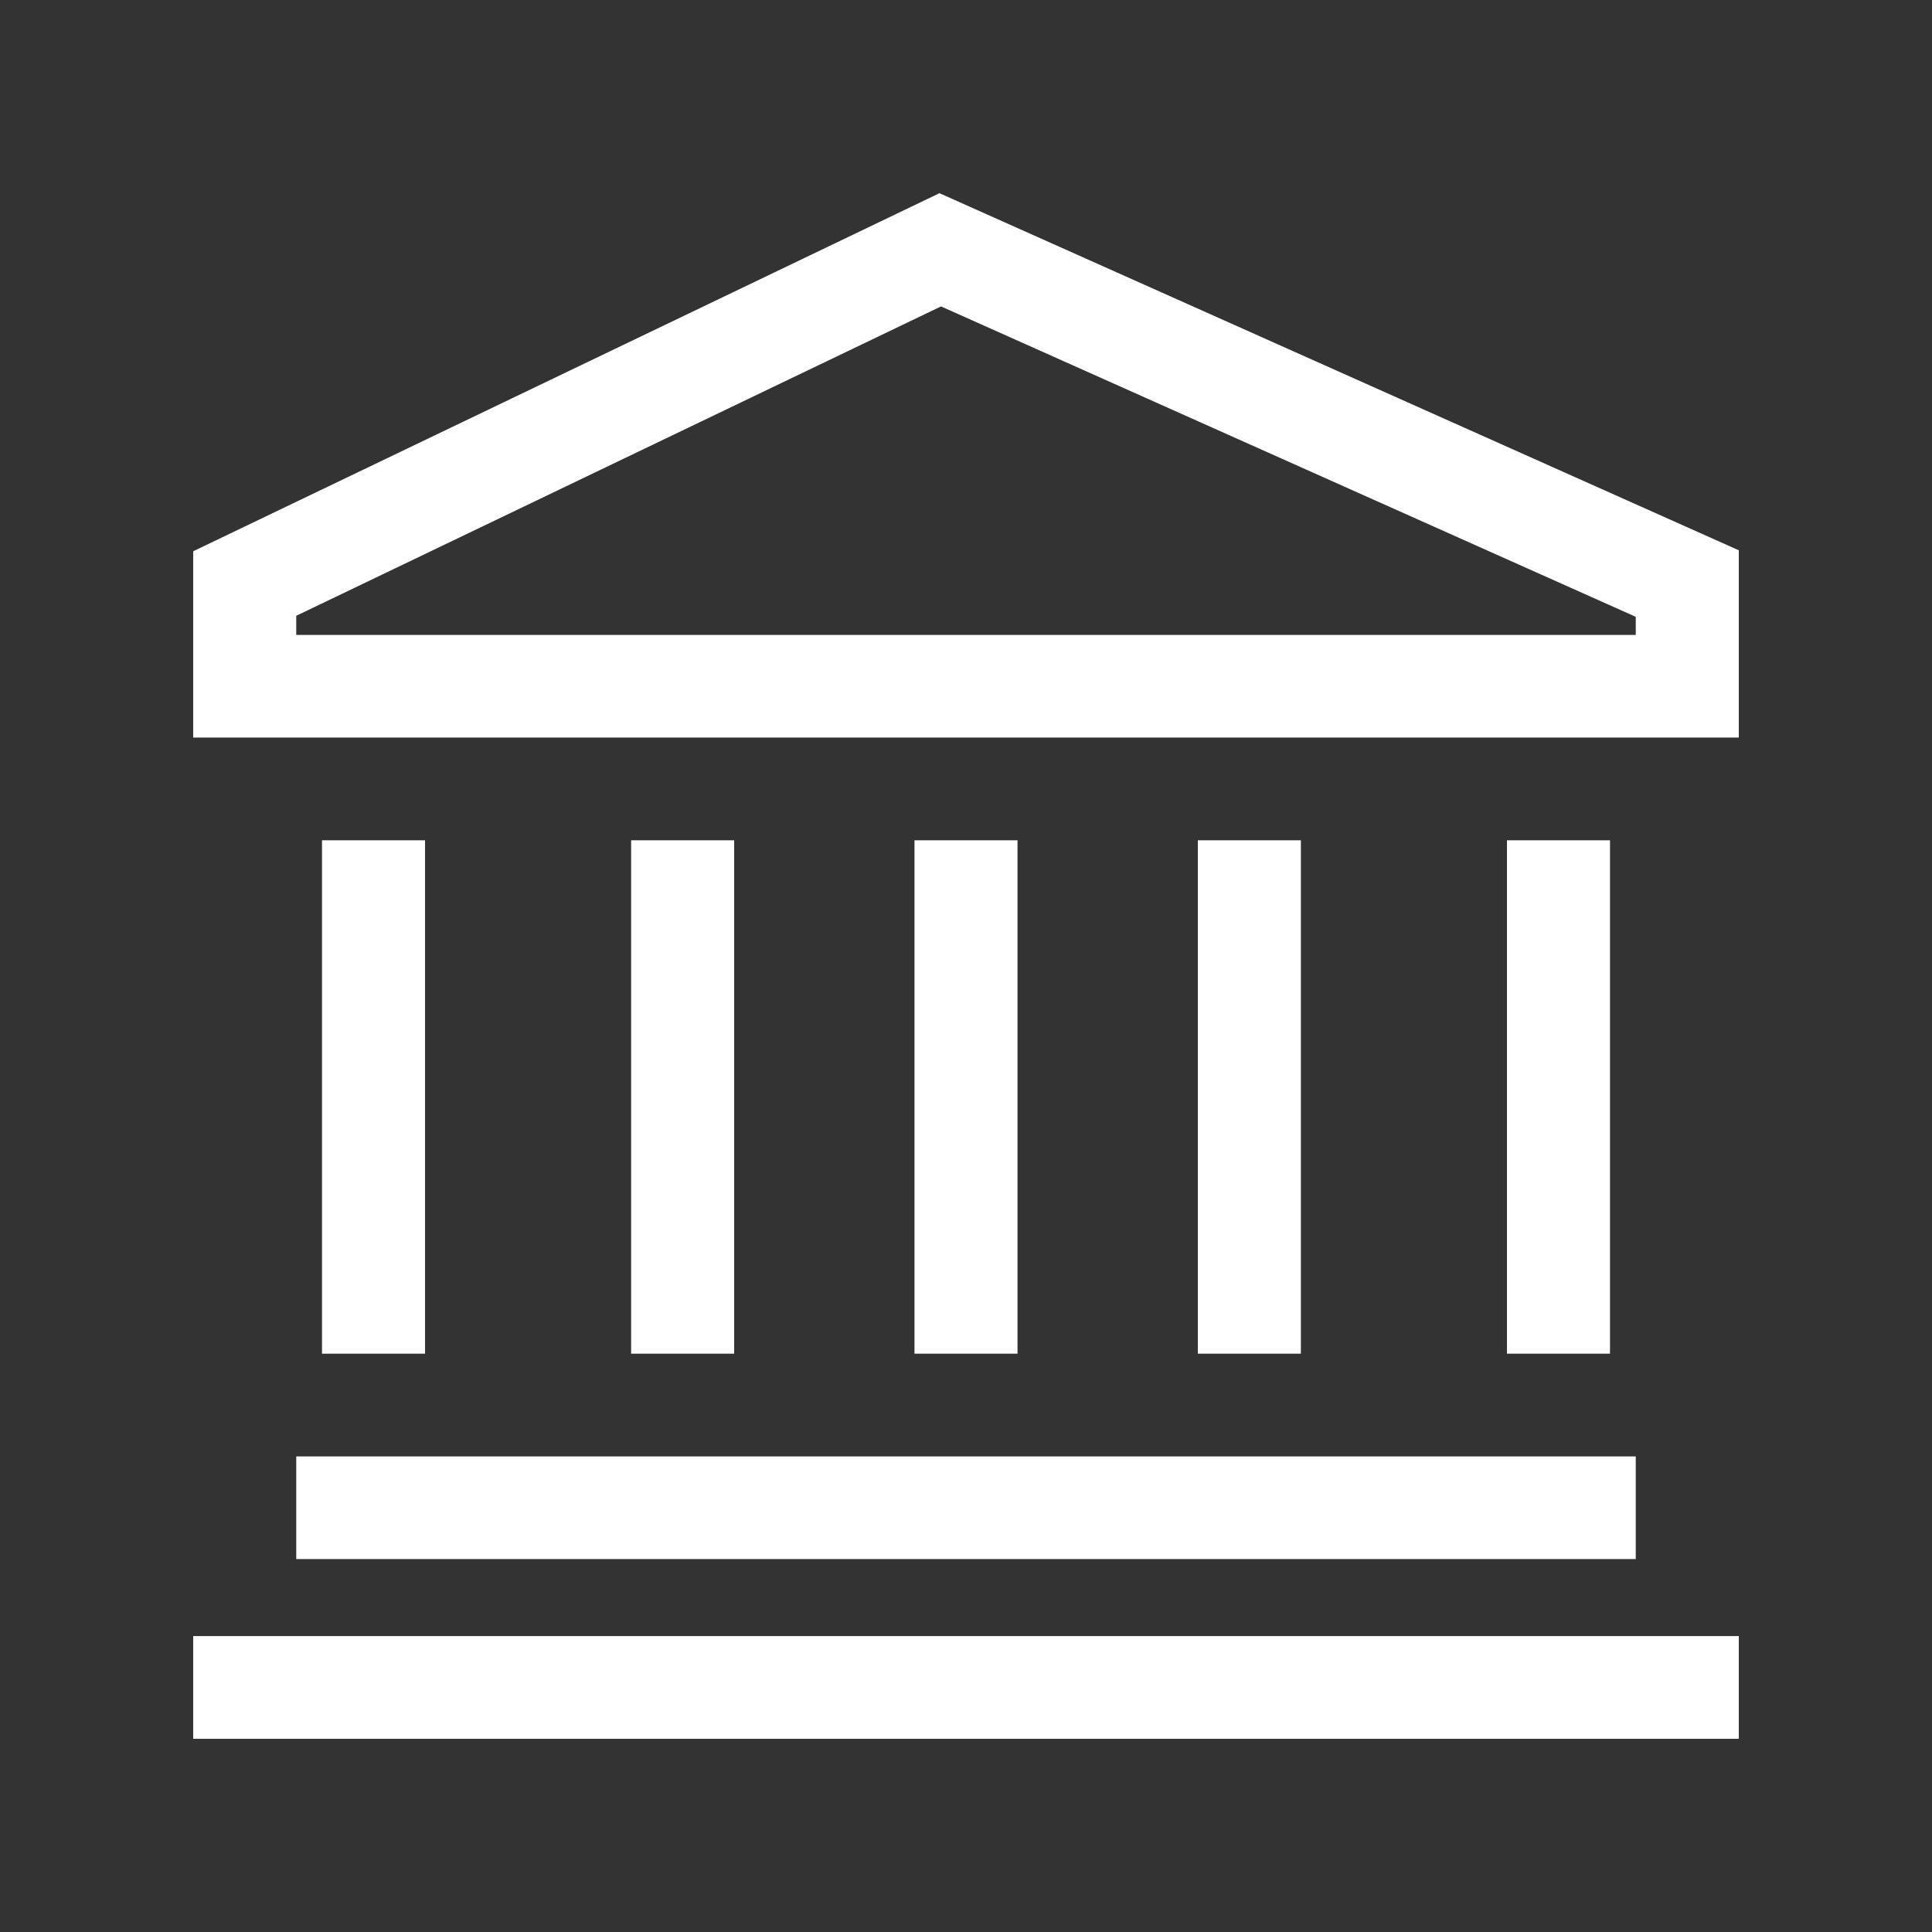 <svg width="30" height="30" viewBox="0 0 30 30" fill="none" xmlns="http://www.w3.org/2000/svg">
    <rect x="0" y="0" width="30" height="30" fill="#333333" stroke="none"/>
    <path
        d="M14.588 3L3 8.56V11.453H27V8.545L14.588 3ZM25.4 9.859H4.6V9.562L14.612 4.758L25.4 9.578V9.859ZM4.6 22.615H25.4V24.209H4.6V22.615ZM3 25.405H27V27H3V25.405ZM5 13.048H6.6V21.02H5V13.048ZM23.4 13.048H25V21.02H23.4V13.048ZM18.6 13.048H20.2V21.02H18.6V13.048ZM9.8 13.048H11.4V21.02H9.8V13.048ZM14.2 13.048H15.8V21.02H14.2V13.048Z"
        fill="white" />
</svg>